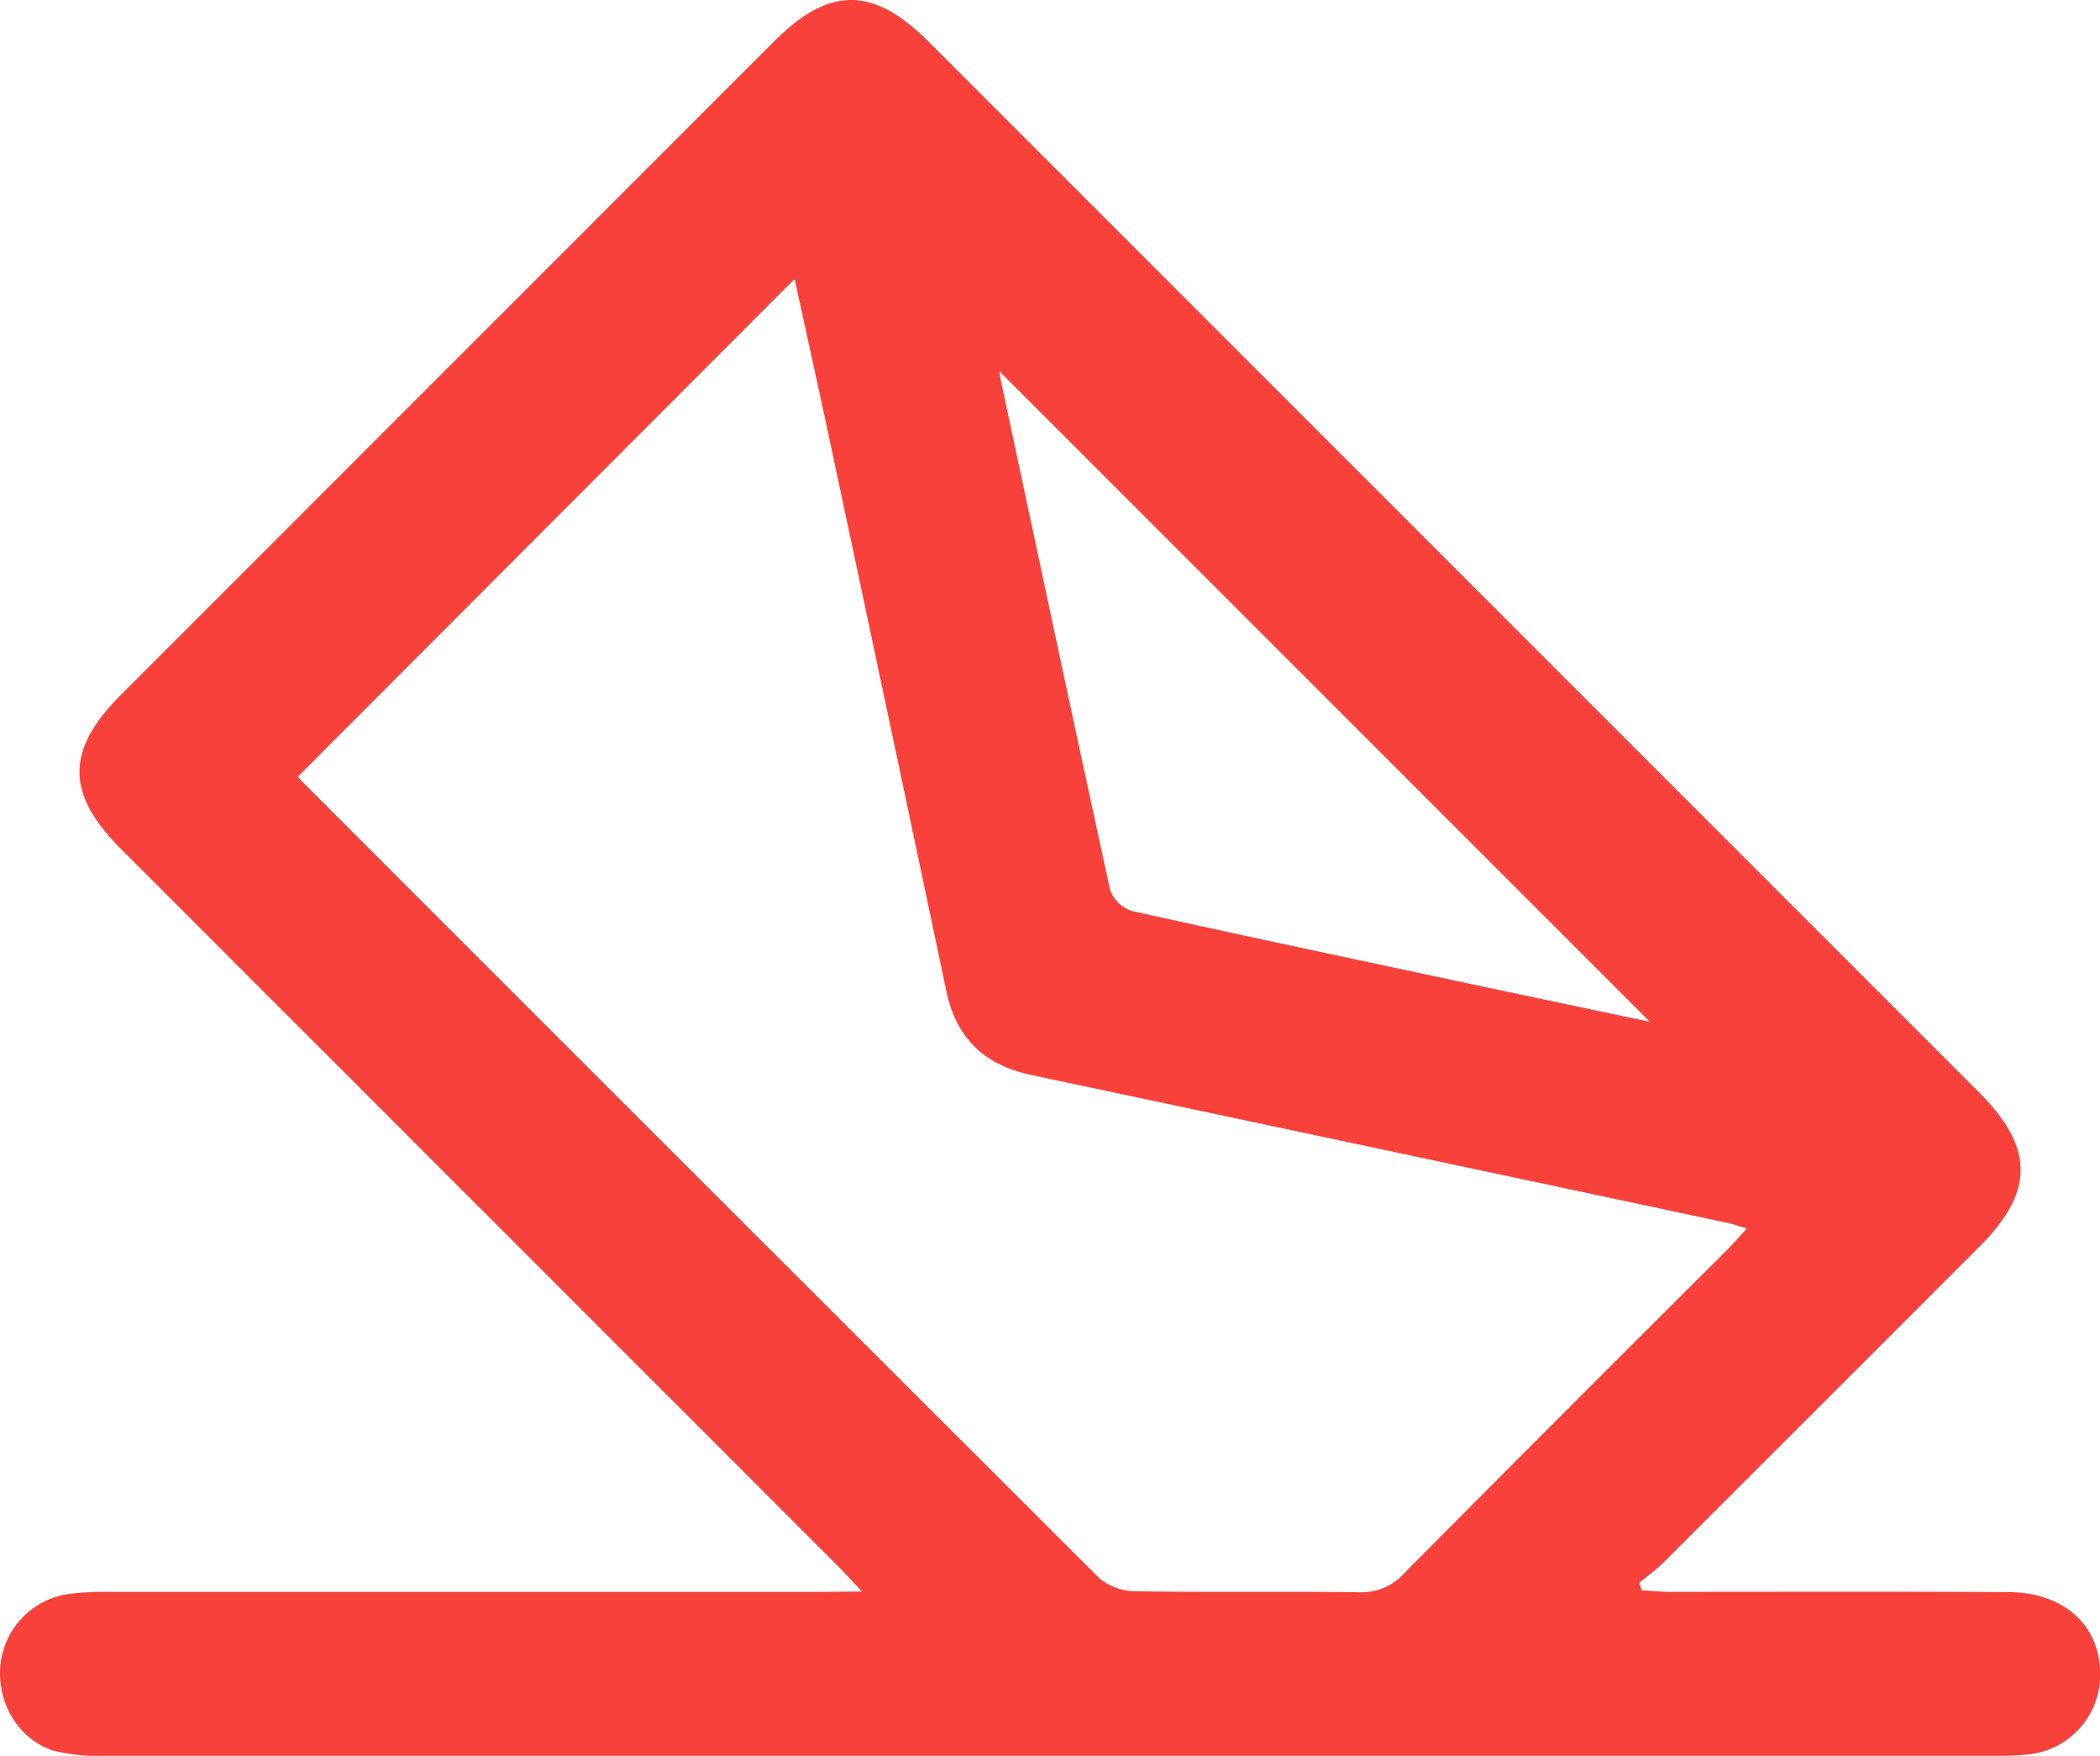 <svg width="384.07" height="321.05" xmlns="http://www.w3.org/2000/svg">
 <defs>
  <style>.cls-1{fill:#f7413a;}</style>
 </defs>
 <title>icon-mail</title>
 <g>
  <title>background</title>
  <rect x="-1" y="-1" width="386.07" height="323.05" id="canvas_background" fill="none"/>
 </g>
 <g>
  <title>Layer 1</title>
  <path class="cls-1" d="m157.65,291c-2.2,-2.33 -3.39,-3.65 -4.65,-4.9l-130.79,-130.78c-10.21,-10.18 -10.21,-18.14 -0.09,-28.27l119.48,-119.5c10.1,-10.1 18.1,-10.07 28.29,0.13l192,192c10.18,10.18 10.21,18.19 0.11,28.29q-28.8,28.82 -57.64,57.61c-1.41,1.4 -3,2.57 -4.58,3.85l0.49,1.35c1.67,0.1 3.33,0.28 5,0.28c20.67,0 41.33,-0.07 62,0.05c10.29,0.06 16.89,6.16 16.83,15.11a14.64,14.64 0 0 1 -13.1,14.57a57,57 0 0 1 -6.49,0.25q-172.49,0 -345,0a35.37,35.37 0 0 1 -9.4,-0.85c-6.49,-1.85 -10.64,-8.57 -10.06,-15.49a14.63,14.63 0 0 1 12.3,-13.21a49.59,49.59 0 0 1 7.47,-0.42q65.25,0 130.49,0l7.34,-0.07zm-12.32,-240l-90.84,91a10.45,10.45 0 0 0 0.86,1q72.8,72.83 145.7,145.57a10.33,10.33 0 0 0 6.59,2.39c13.66,0.22 27.33,0 41,0.18a10.5,10.5 0 0 0 8.26,-3.55q29.4,-29.63 59,-59.07c1.12,-1.12 2.15,-2.32 3.59,-3.89c-1.55,-0.45 -2.47,-0.79 -3.41,-1q-63.71,-13.56 -127.43,-27.06c-8.61,-1.82 -13.76,-6.72 -15.58,-15.38q-11,-52.26 -22.14,-104.49c-1.88,-8.7 -3.8,-17.42 -5.6,-25.7zm156.42,135.84l-118.95,-118.94a14.83,14.83 0 0 0 0.24,1.65c6.63,31.08 13.22,62.16 20,93.2a6.32,6.32 0 0 0 4,3.83c21.76,4.83 43.58,9.42 65.38,14.07l29.33,6.19z" id="svg_1" fill="#f7413a"/>
 </g>
</svg>